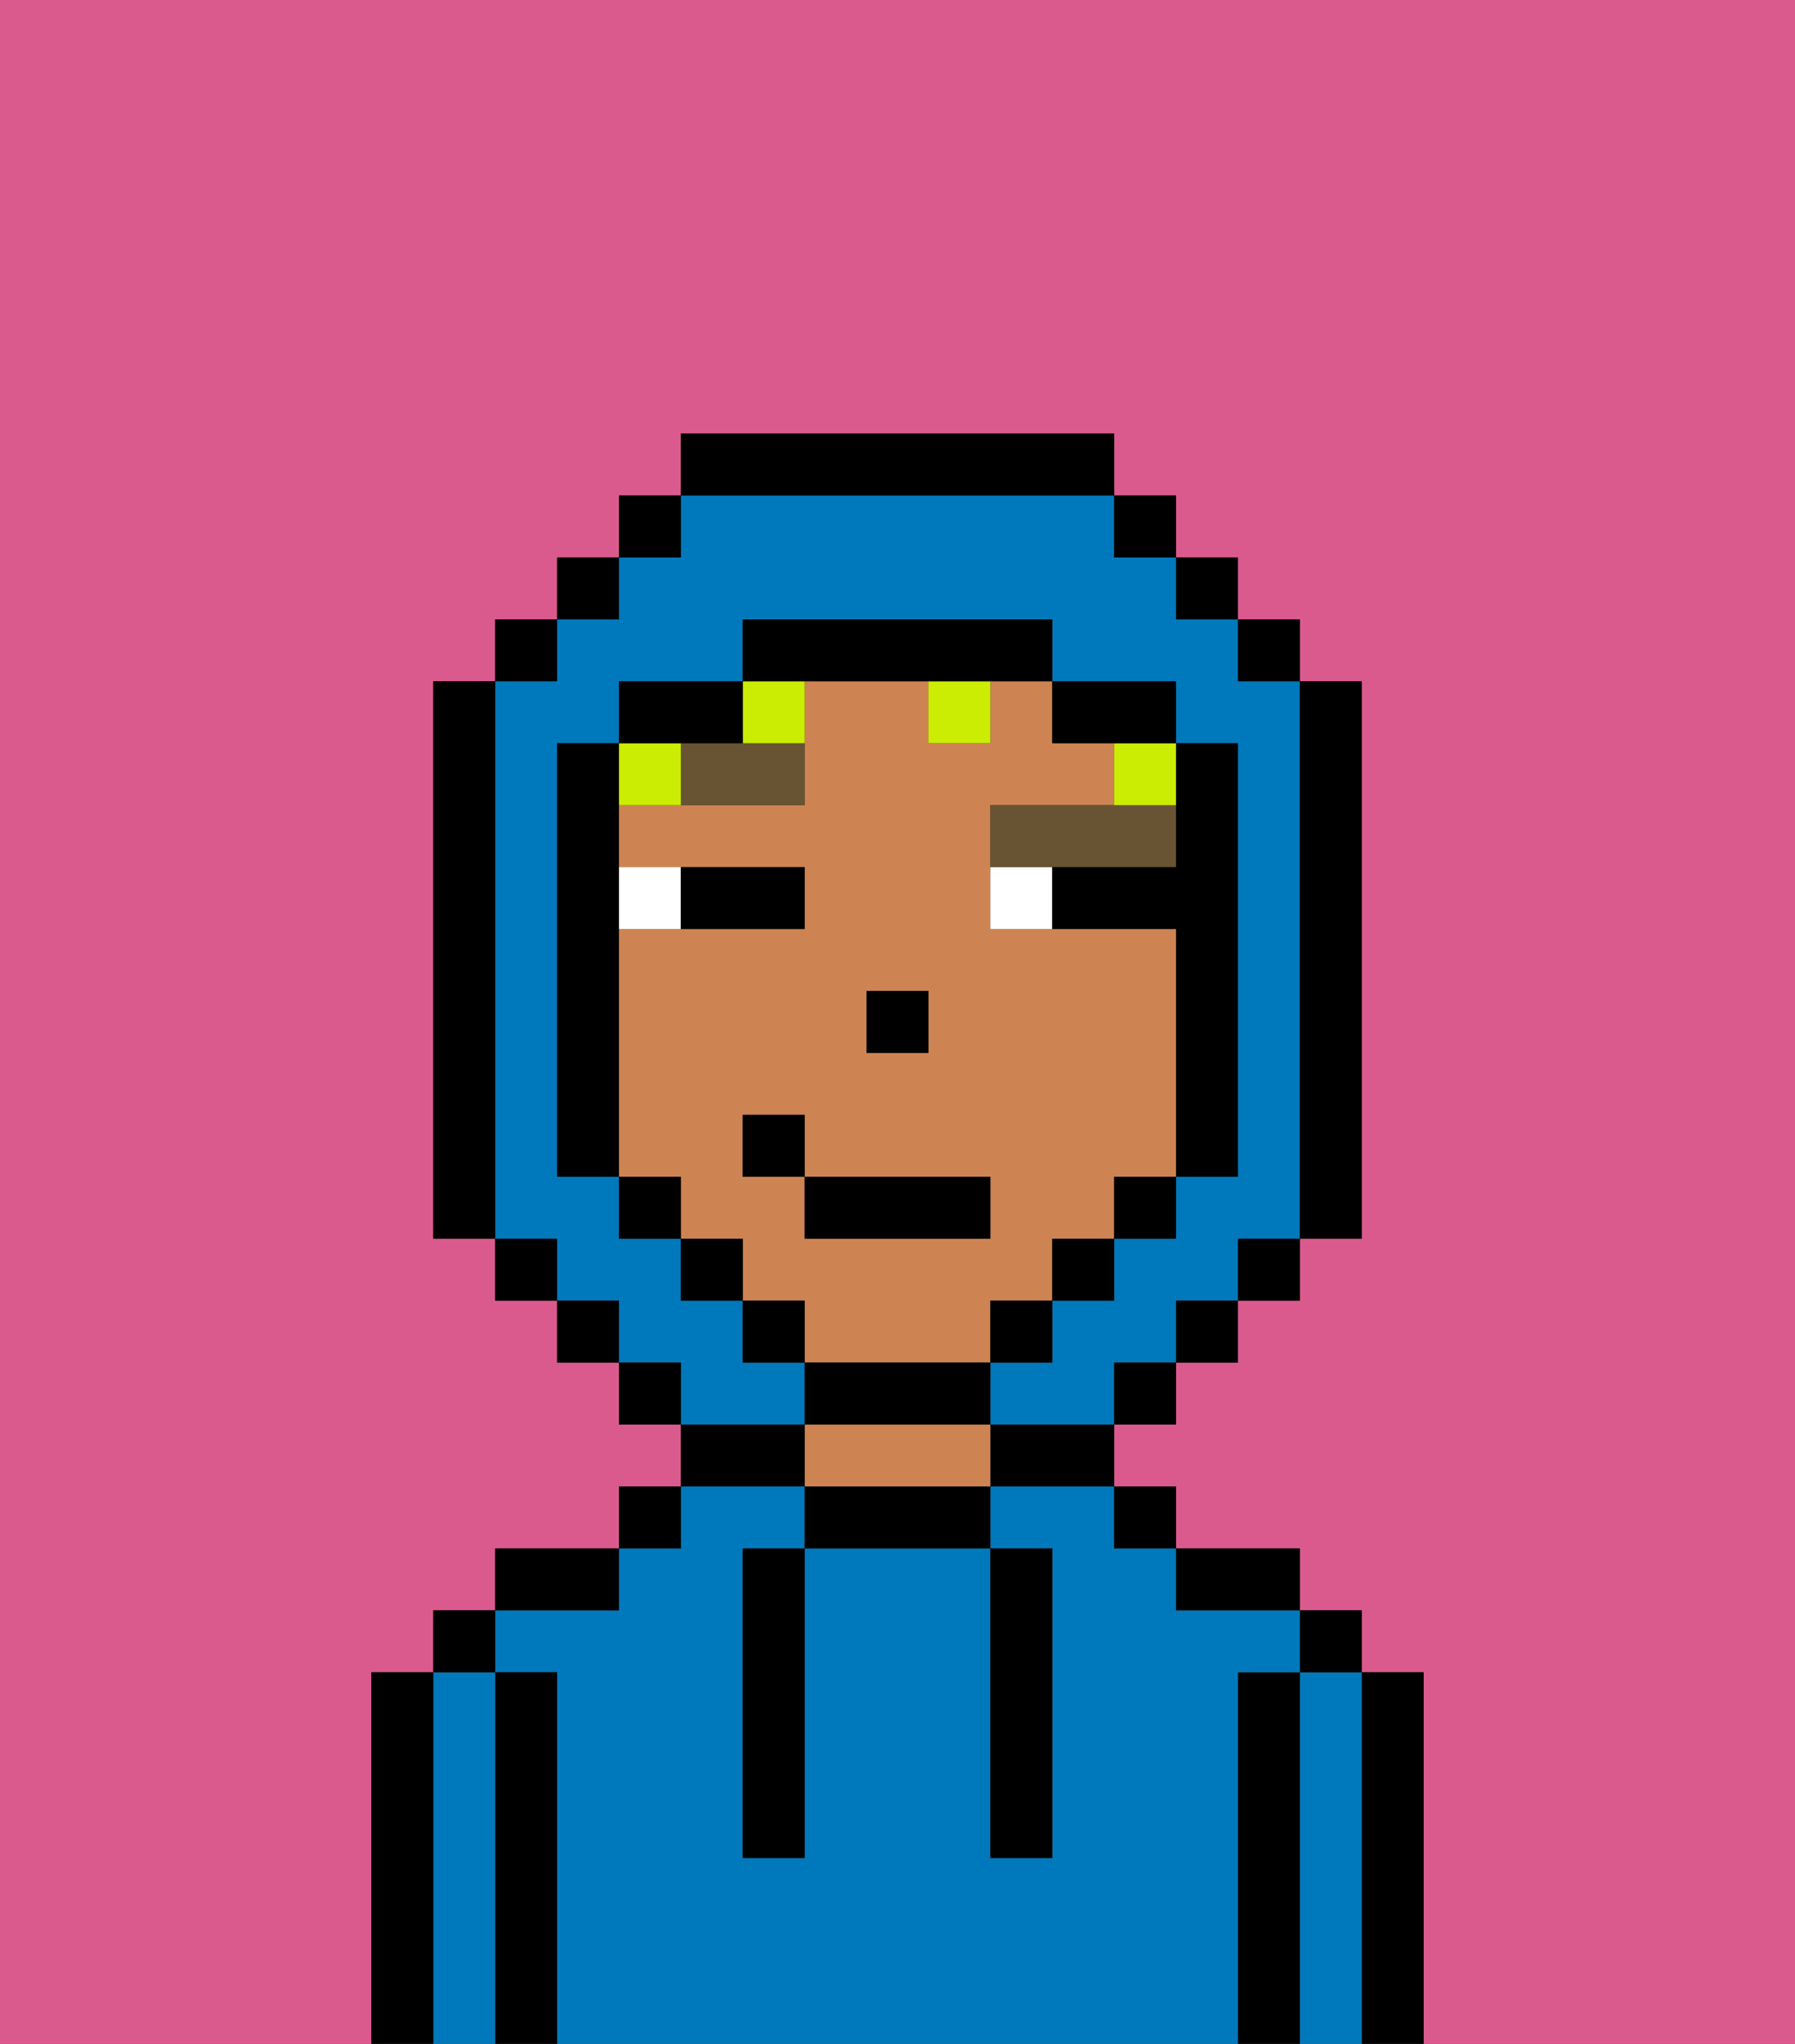 <svg xmlns="http://www.w3.org/2000/svg" viewBox="0 0 29 33"><rect x="0" y="0" width="29" height="33" fill="#333333" stroke="none"/><defs><style>polygon,rect,path{shape-rendering:crispedges;}.ta110-1{fill:#db5a8e;}.ta110-2{fill:#000000;}.ta110-3{fill:#0079bc;}.ta110-4{fill:#ce8452;}.ta110-5{fill:#ffffff;}.ta110-6{fill:#685432;}.ta110-7{fill:#cbed03;}</style></defs><path class="ta110-1" d="M6,32V27H7V26H8V25h2V24h1V23H10V22H9V21H8V20H7V11H8V10H9V9h1V8h1V7h7V8h1V9h1v1h1v1h1v9H21v1H20v1H19v1H18v1h1v1h2v1h1v1h1v6h6V0H0V33H6Z"/><path class="ta110-2" d="M23,27H22v6h1V27Z"/><path class="ta110-3" d="M22,27H21v6h1V27Z"/><rect class="ta110-2" x="21" y="26" width="1" height="1"/><path class="ta110-2" d="M21,27H20v6h1V27Z"/><path class="ta110-3" d="M20,27h1V26H19V25H18V24H16v1h1v5H16V25H13v5H12V25h1V24H11v1H10v1H8v1H9v6H20V27Z"/><path class="ta110-2" d="M20,26h1V25H19v1Z"/><rect class="ta110-2" x="18" y="24" width="1" height="1"/><path class="ta110-2" d="M16,24h2V23H16Z"/><path class="ta110-2" d="M13,24v1h3V24H13Z"/><path class="ta110-4" d="M15,23H13v1h3V23Z"/><path class="ta110-2" d="M13,23H11v1h2Z"/><rect class="ta110-2" x="10" y="24" width="1" height="1"/><path class="ta110-2" d="M10,25H8v1h2Z"/><path class="ta110-2" d="M9,27H8v6H9V27Z"/><path class="ta110-3" d="M8,27H7v6H8V27Z"/><rect class="ta110-2" x="7" y="26" width="1" height="1"/><path class="ta110-2" d="M7,27H6v6H7V27Z"/><path class="ta110-2" d="M12,26v4h1V25H12Z"/><path class="ta110-2" d="M16,30h1V25H16v5Z"/><path class="ta110-4" d="M16,22V21h1V20h1V19h1V15H16V13h2V12H17V11H16v1H15V11H13v2H10v1h3v1H10v4h1v1h1v1h1v1h3Zm-2-6h1v1H14Zm-2,3V18h1v1h3v1H13V19Z"/><rect class="ta110-2" x="14" y="16" width="1" height="1"/><path class="ta110-5" d="M11,15V14H10v1Z"/><path class="ta110-5" d="M16,14v1h1V14Z"/><path class="ta110-2" d="M12,15h1V14H11v1Z"/><path class="ta110-6" d="M11,12v1h2V12H11Z"/><path class="ta110-6" d="M18,14h1V13H16v1h2Z"/><path class="ta110-7" d="M18,13h1V12H18Z"/><path class="ta110-7" d="M13,12V11H12v1Z"/><rect class="ta110-7" x="15" y="11" width="1" height="1"/><path class="ta110-7" d="M11,13V12H10v1Z"/><path class="ta110-3" d="M13,22H12V21H11V20H10V19H9V12h1V11h2V10h5v1h2v1h1v7H19v1H18v1H17v1H16v1h2V22h1V21h1V20h1V11H20V10H19V9H18V8H11V9H10v1H9v1H8v9H9v1h1v1h1v1h2Z"/><rect class="ta110-2" x="10" y="8" width="1" height="1"/><rect class="ta110-2" x="9" y="9" width="1" height="1"/><rect class="ta110-2" x="8" y="10" width="1" height="1"/><path class="ta110-2" d="M8,11H7v9H8V11Z"/><rect class="ta110-2" x="8" y="20" width="1" height="1"/><rect class="ta110-2" x="9" y="21" width="1" height="1"/><rect class="ta110-2" x="10" y="22" width="1" height="1"/><rect class="ta110-2" x="18" y="22" width="1" height="1"/><rect class="ta110-2" x="19" y="21" width="1" height="1"/><rect class="ta110-2" x="20" y="20" width="1" height="1"/><path class="ta110-2" d="M21,20h1V11H21v9Z"/><rect class="ta110-2" x="20" y="10" width="1" height="1"/><rect class="ta110-2" x="19" y="9" width="1" height="1"/><rect class="ta110-2" x="18" y="8" width="1" height="1"/><path class="ta110-2" d="M18,8V7H11V8h7Z"/><path class="ta110-2" d="M12,12V11H10v1h2Z"/><path class="ta110-2" d="M10,15V12H9v7h1V15Z"/><rect class="ta110-2" x="10" y="19" width="1" height="1"/><rect class="ta110-2" x="11" y="20" width="1" height="1"/><rect class="ta110-2" x="12" y="21" width="1" height="1"/><path class="ta110-2" d="M16,23V22H13v1h3Z"/><rect class="ta110-2" x="16" y="21" width="1" height="1"/><rect class="ta110-2" x="17" y="20" width="1" height="1"/><rect class="ta110-2" x="18" y="19" width="1" height="1"/><path class="ta110-2" d="M19,14H17v1h2v4h1V12H19v2Z"/><path class="ta110-2" d="M18,12h1V11H17v1Z"/><path class="ta110-2" d="M14,11h3V10H12v1h2Z"/><rect class="ta110-2" x="13" y="19" width="3" height="1"/><rect class="ta110-2" x="12" y="18" width="1" height="1"/></svg>